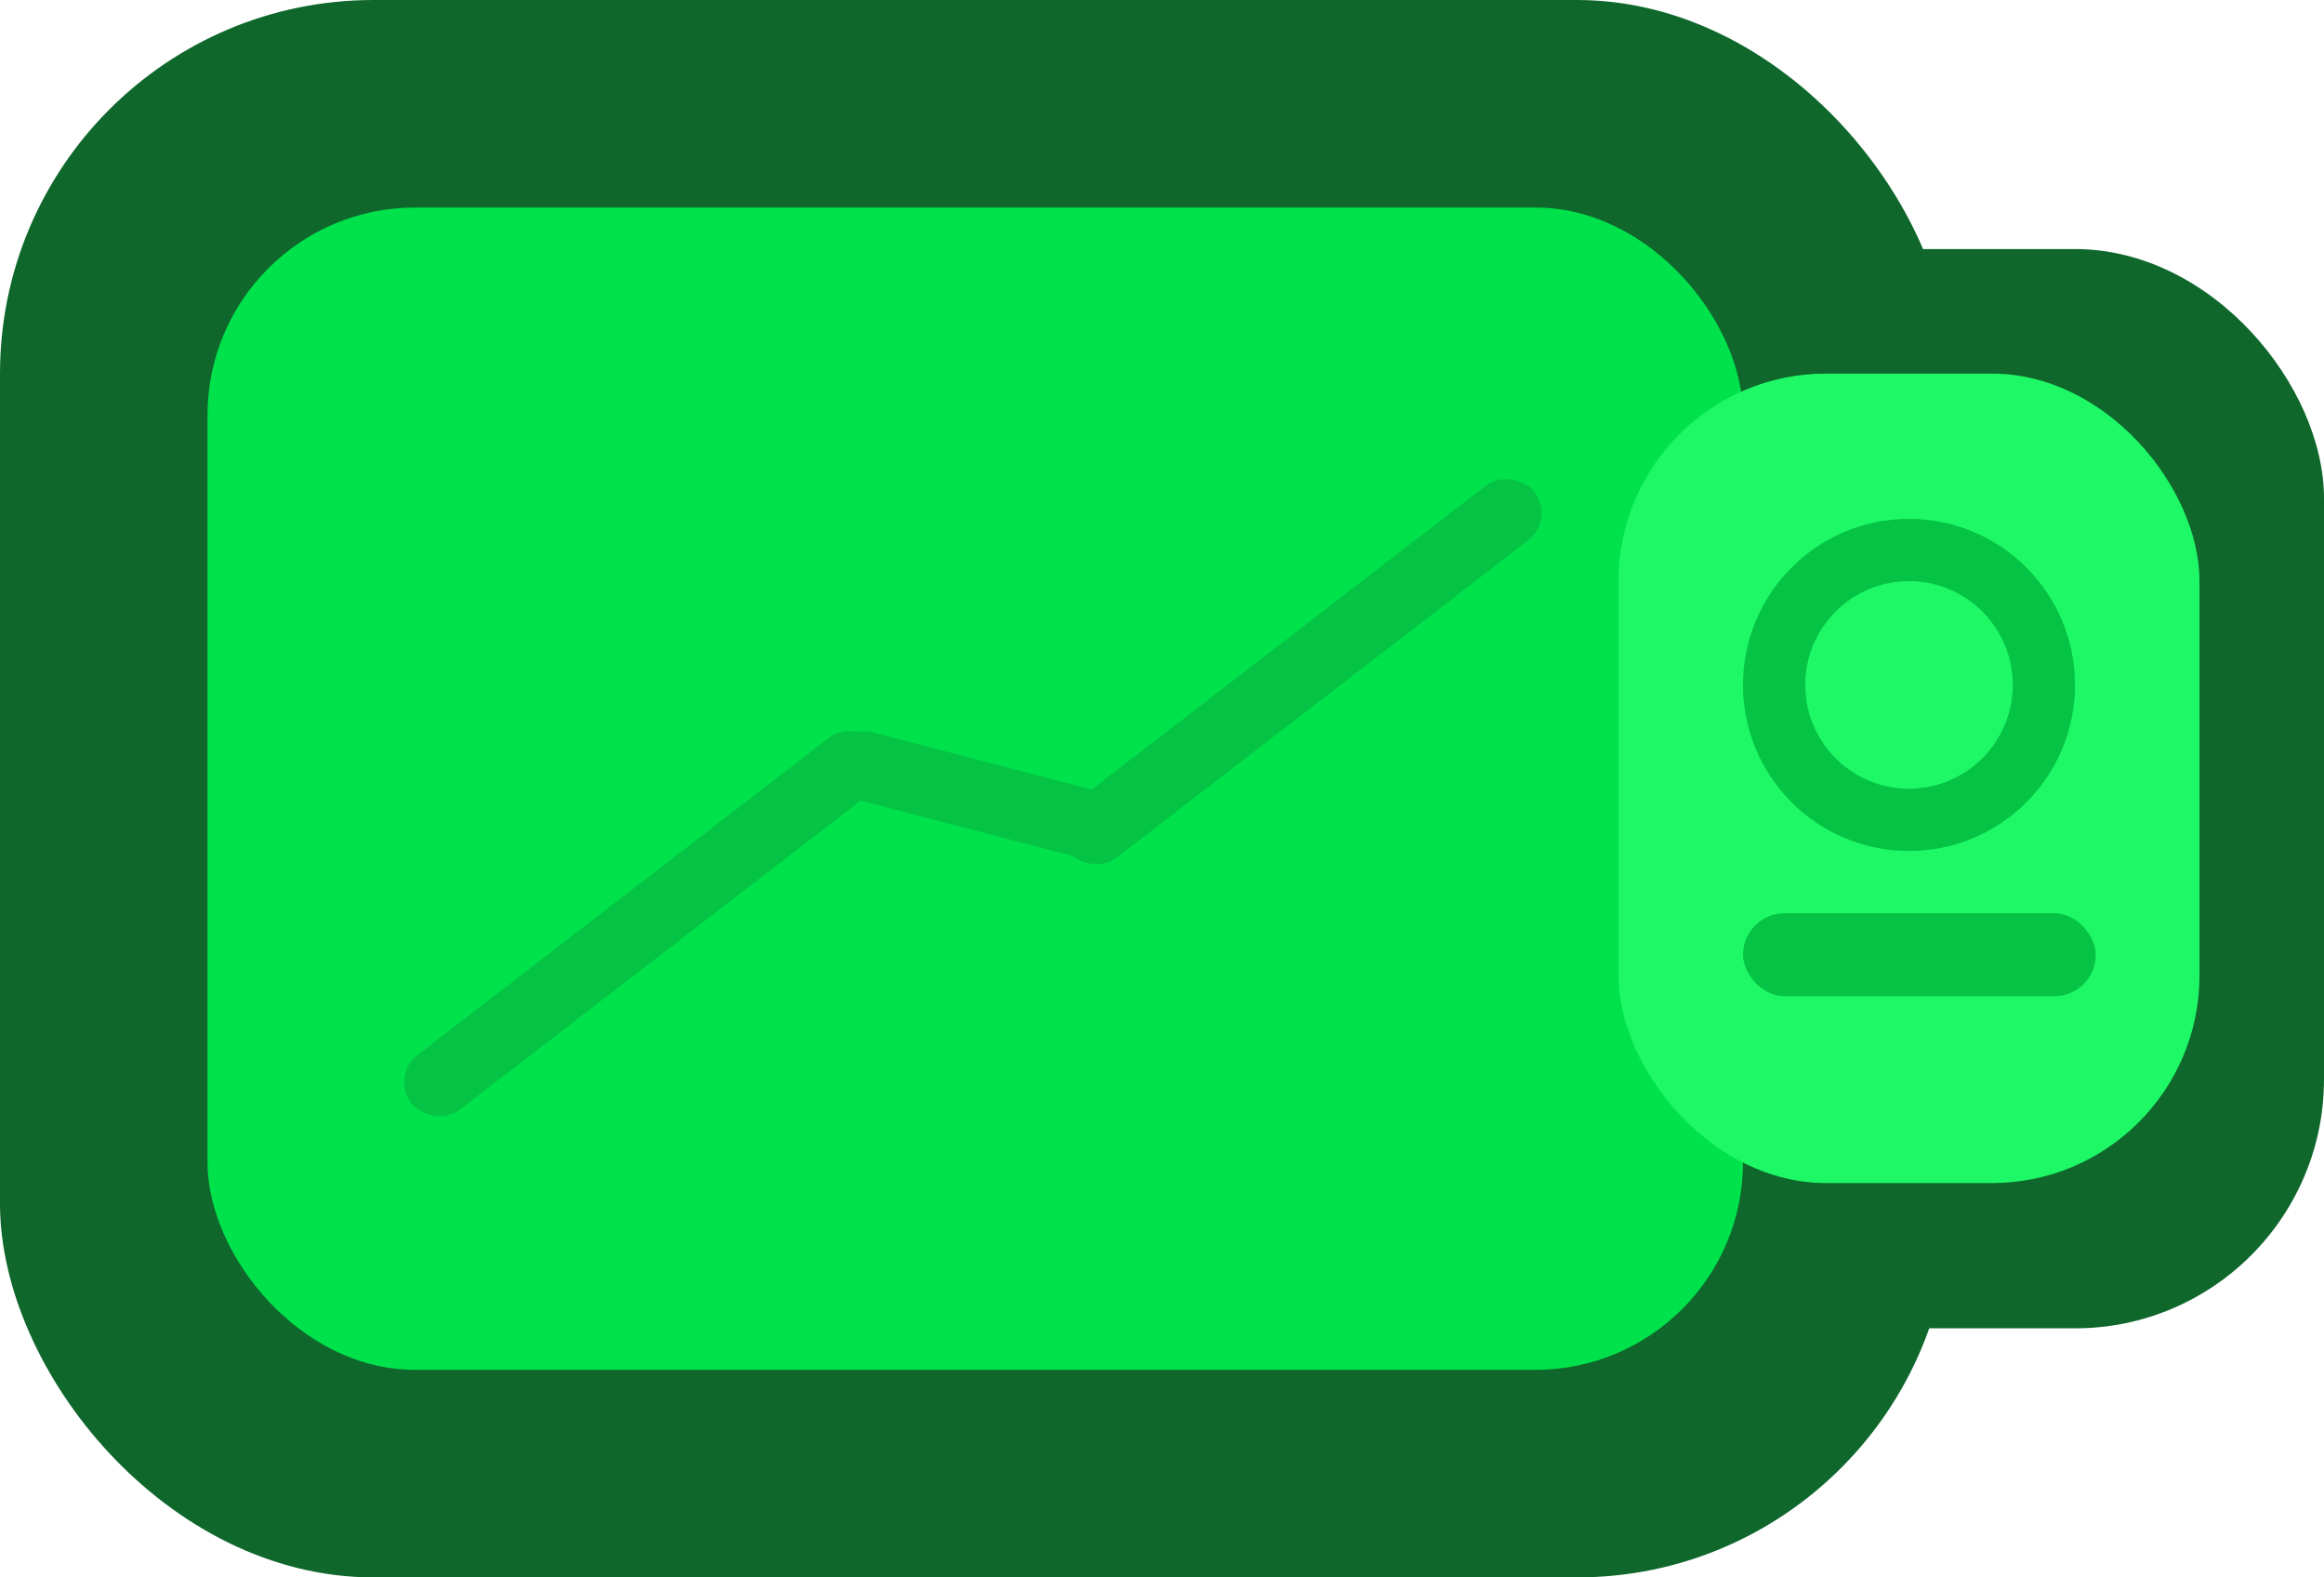 <svg width="112" height="76" viewBox="0 0 112 76" fill="none" xmlns="http://www.w3.org/2000/svg">
<rect width="94" height="76" rx="18" fill="#0F672C"/>
<rect x="65" y="12" width="47" height="52" rx="12" fill="#0F672C"/>
<rect x="10" y="10" width="74" height="56" rx="10" fill="#00E24B"/>
<rect x="78" y="18" width="28" height="39" rx="10" fill="#1EF866"/>
<rect x="18.811" y="51.842" width="28.377" height="3.331" rx="1.666" transform="rotate(-37.628 18.811 51.842)" fill="#05C344"/>
<rect x="50.457" y="39.703" width="28.377" height="3.331" rx="1.666" transform="rotate(-37.628 50.457 39.703)" fill="#05C344"/>
<rect x="40.472" y="34.87" width="14.34" height="3.331" rx="1.666" transform="rotate(14.629 40.472 34.87)" fill="#05C344"/>
<circle cx="92" cy="33" r="8" fill="#05C344"/>
<circle cx="92" cy="33" r="5" fill="#1EF866"/>
<rect x="84" y="44" width="17" height="4" rx="2" fill="#05C344"/>
</svg>

